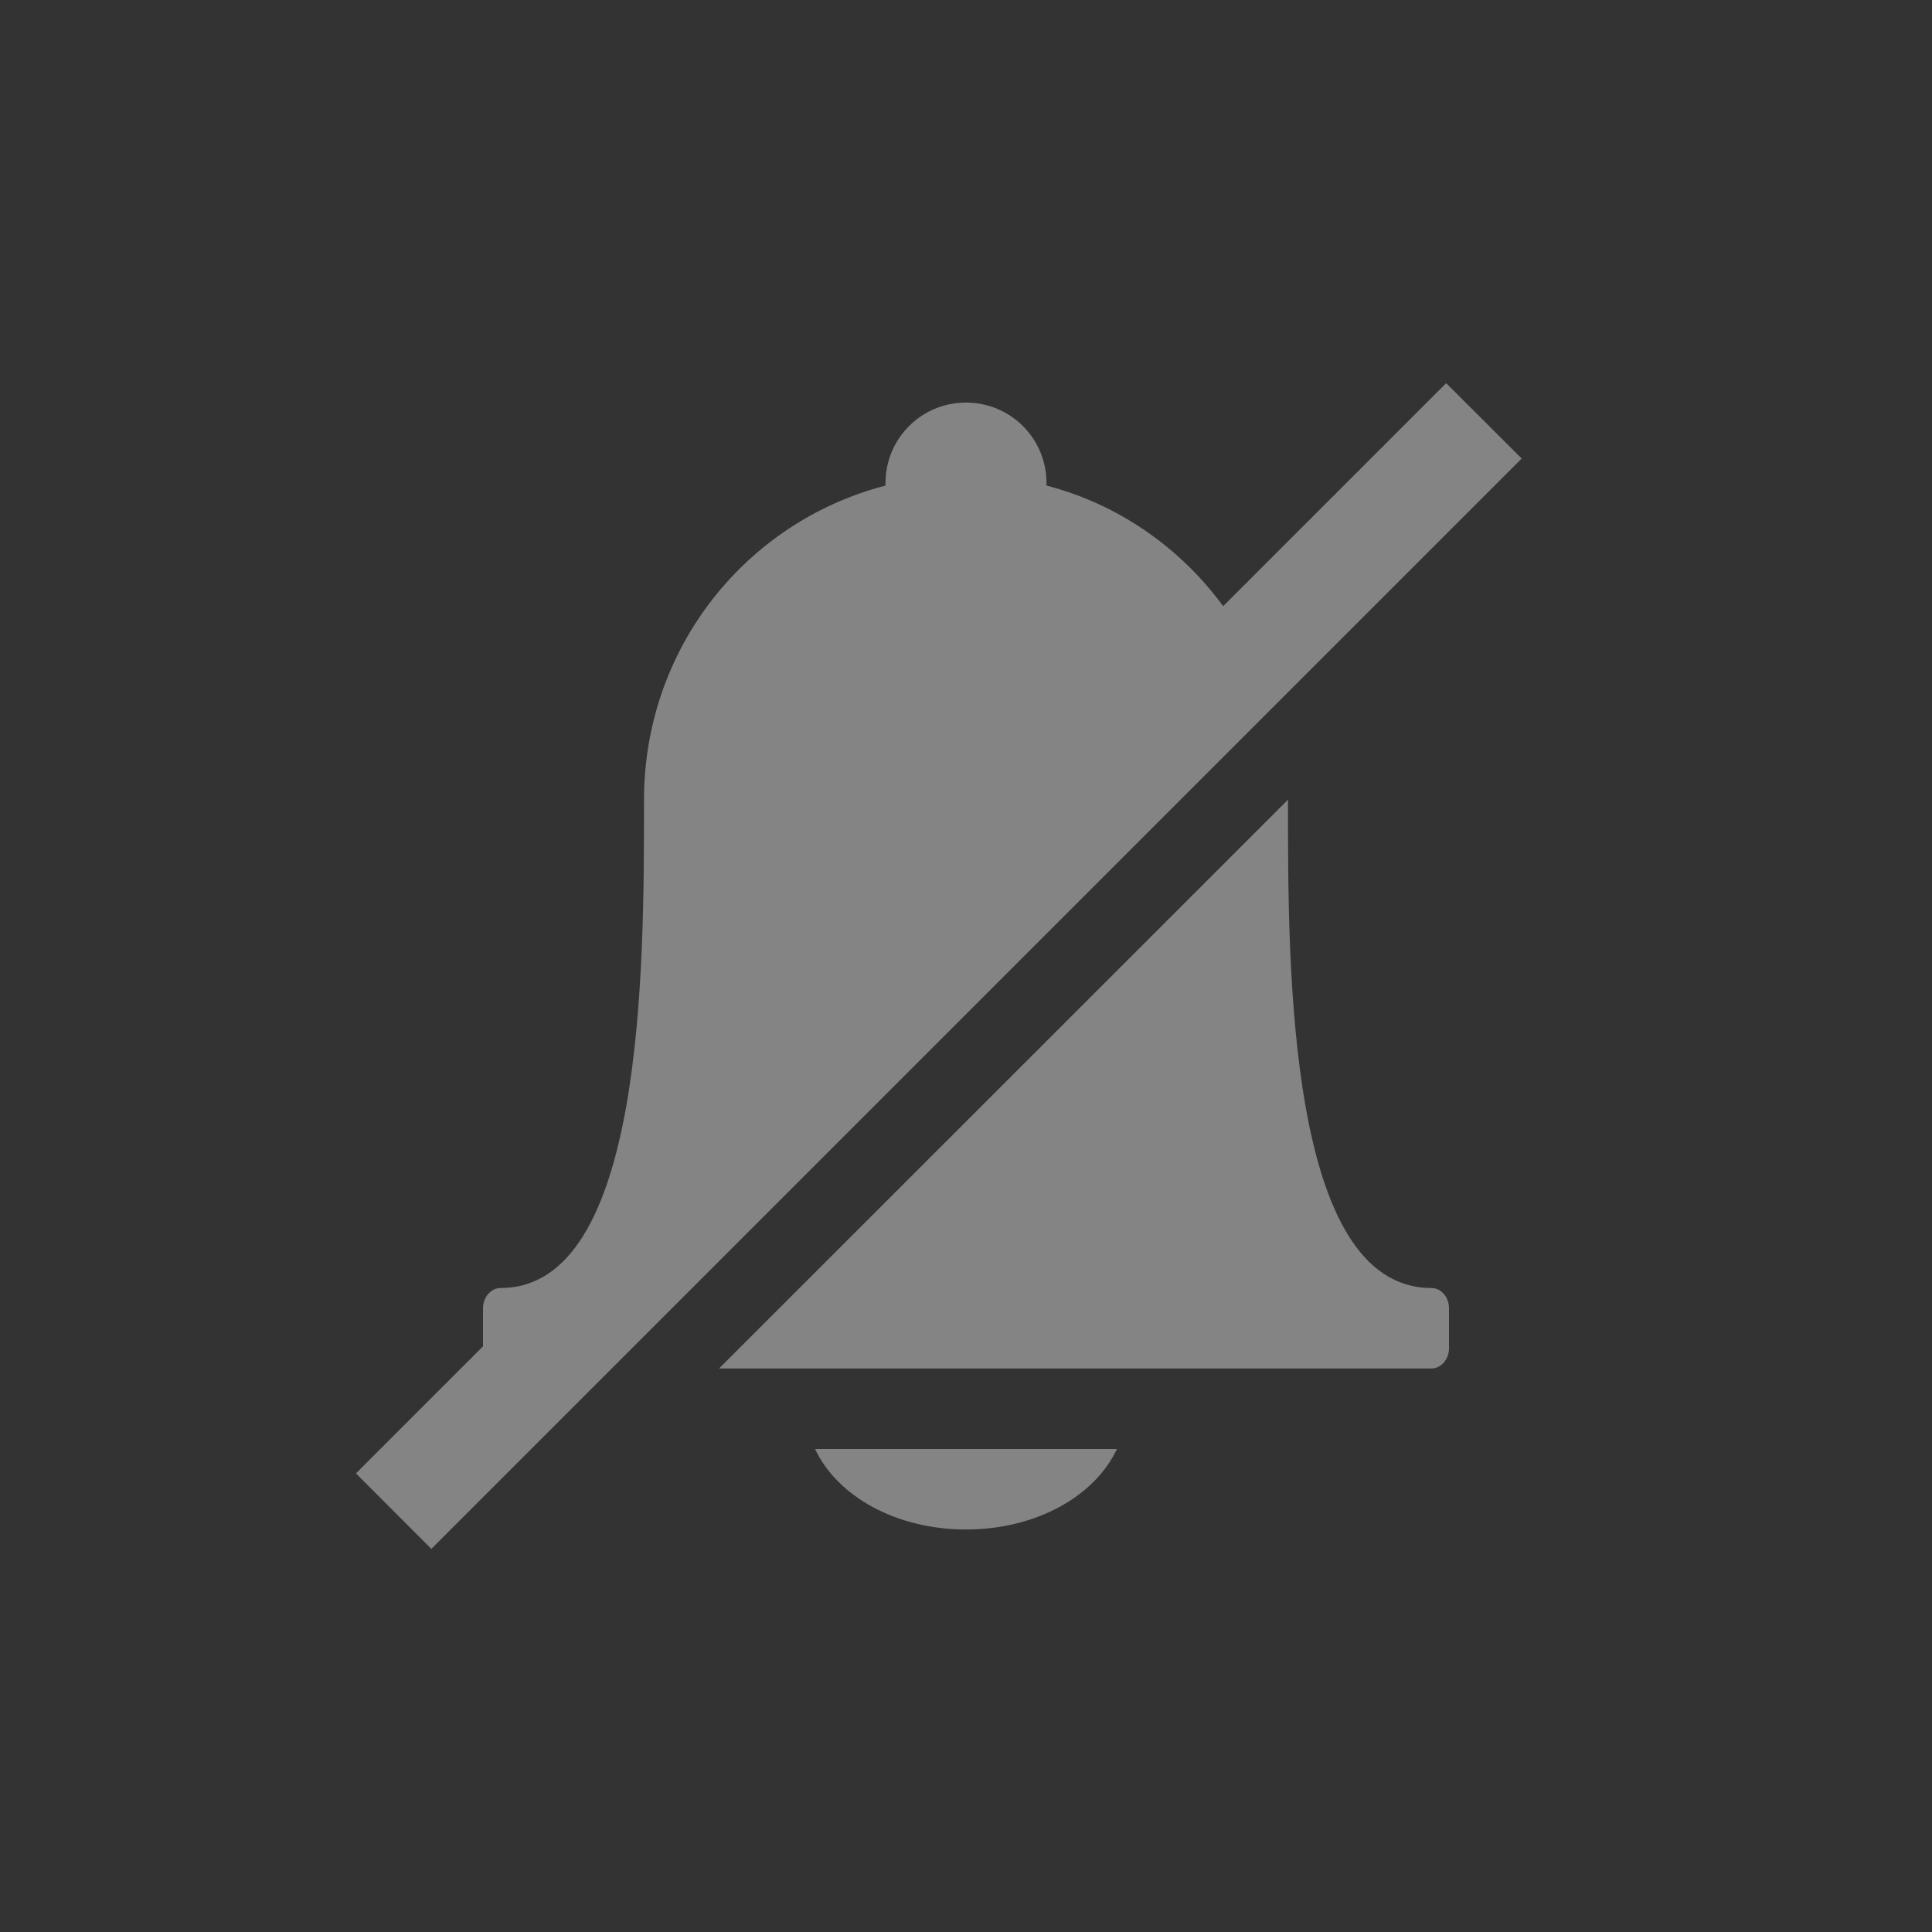 <svg height="24" width="24" xmlns="http://www.w3.org/2000/svg">
 <rect width="100%" height="100%" fill="#333333" stroke="none"/>
 <path d="m17.965 4.76l-2.77 2.77c-.534-.726-1.298-1.265-2.195-1.498 0-.011 0-.02 0-.031 0-.554-.446-1-1-1-.554 0-1 .446-1 1 0 .011-0.0.02 0 .031-1.728.448-3 2.013-3 3.906 0 .021-0.0.041 0 .062 0 2.005.001 6-1.781 6-.119 0-.219.112-.219.25l0 .475-1.578 1.578.936.938 13.545-13.545-.938-.936zm-1.965 5.174l-7.068 7.066 7.068 0 1.781 0c .119 0 .219-.112.219-.25l0-.5c0-.139-.1-.25-.219-.25-1.789 0-1.781-3.995-1.781-6 0-.021 0-.041 0-.062l0-.004zm-5.875 8.066c.273.584 1.002 1 1.875 1 .873 0 1.602-.416 1.875-1l-3.75 0z" fill="#fdfdfd" opacity=".4" overflow="visible"/>
</svg>
